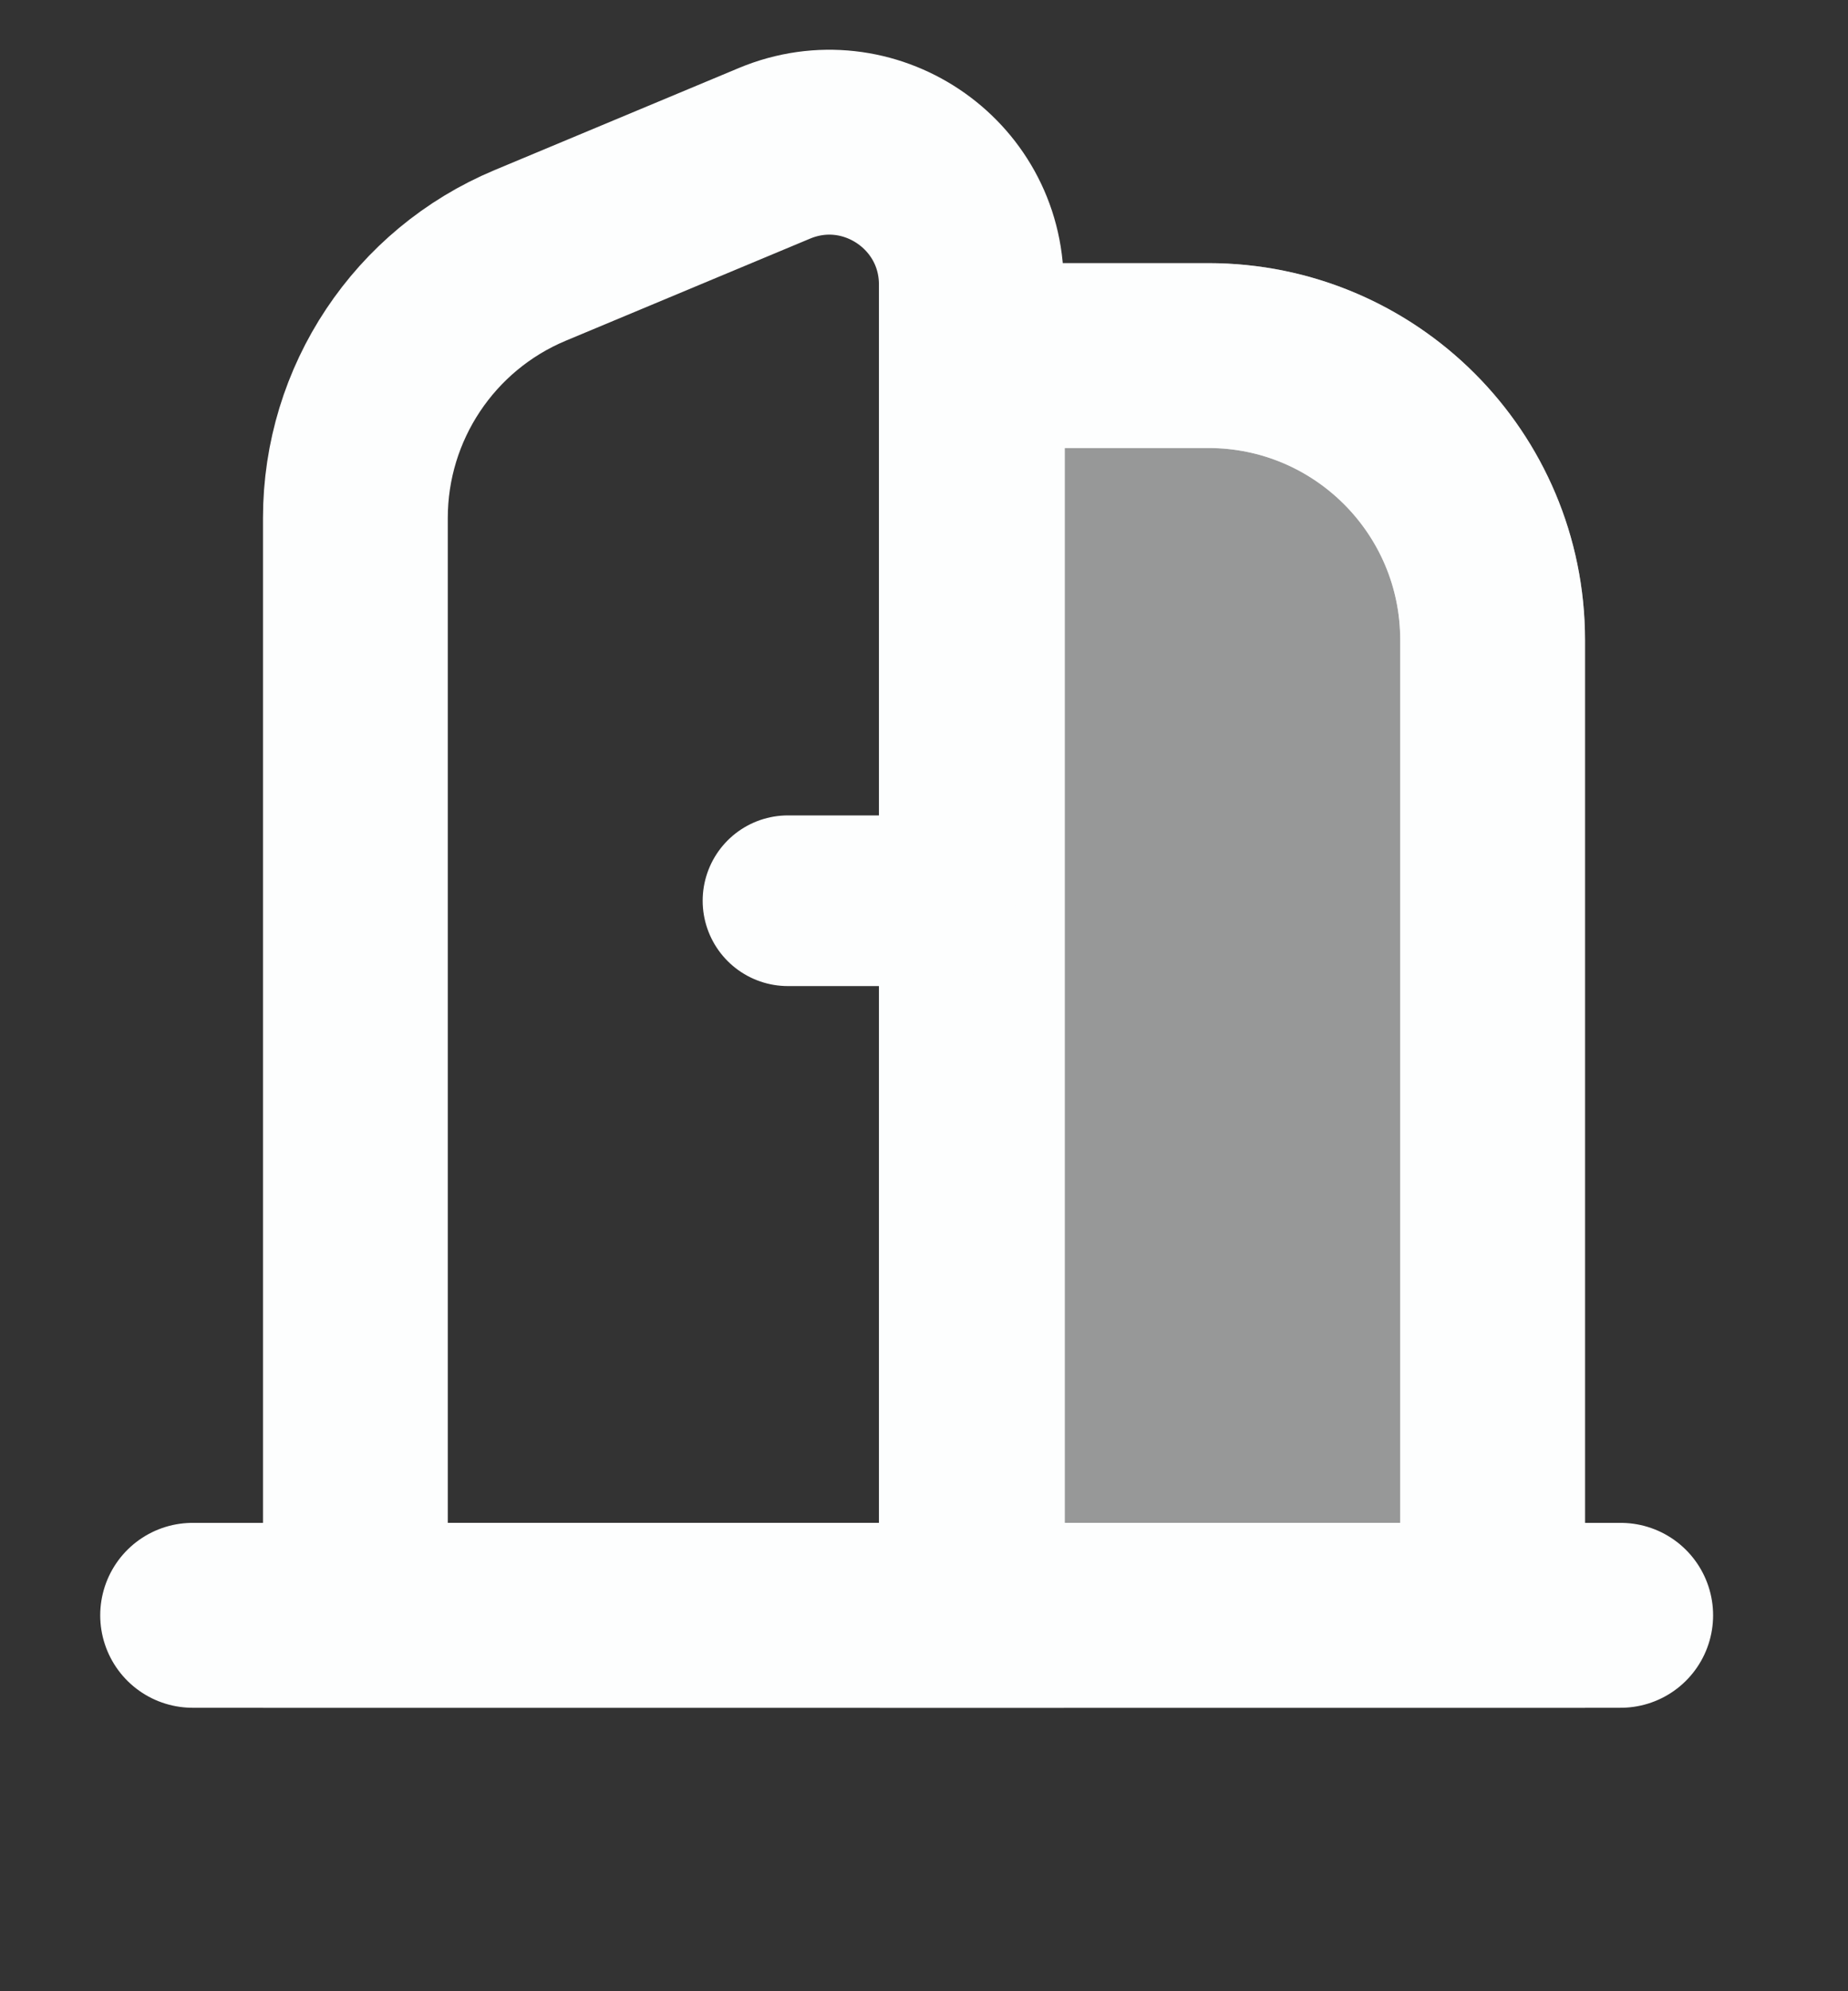 <svg width="13" height="14" viewBox="0 0 13 14" fill="none" xmlns="http://www.w3.org/2000/svg">
<rect x="0" y="0" width="13" height="14" fill="#333333" stroke="none"/>
<path opacity="0.5" d="M8.5 2.5H6.84V11.357H10.5V4.5C10.5 3.395 9.605 2.5 8.5 2.5Z" fill="#FDFEFE" stroke="#FDFEFE" stroke-width="1.3" stroke-linecap="round"/>
<path d="M8.5 2.5H6.84V11.357H10.5V4.5C10.5 3.395 9.605 2.5 8.5 2.5Z" stroke="#FDFEFE" stroke-width="1.3" stroke-linecap="round"/>
<path d="M6.833 11.357H2.5V3.642C2.5 2.835 2.985 2.107 3.729 1.796L5.448 1.078C6.107 0.803 6.833 1.287 6.833 2.001V11.357Z" stroke="#FDFEFE" stroke-width="1.3" stroke-linecap="round"/>
<path d="M1.355 11.357H11.401" stroke="#FDFEFE" stroke-width="1.3" stroke-linecap="round"/>
<path d="M5.543 6.333L6.543 6.333" stroke="#FDFEFE" stroke-width="1.2" stroke-linecap="round"/>
</svg>
